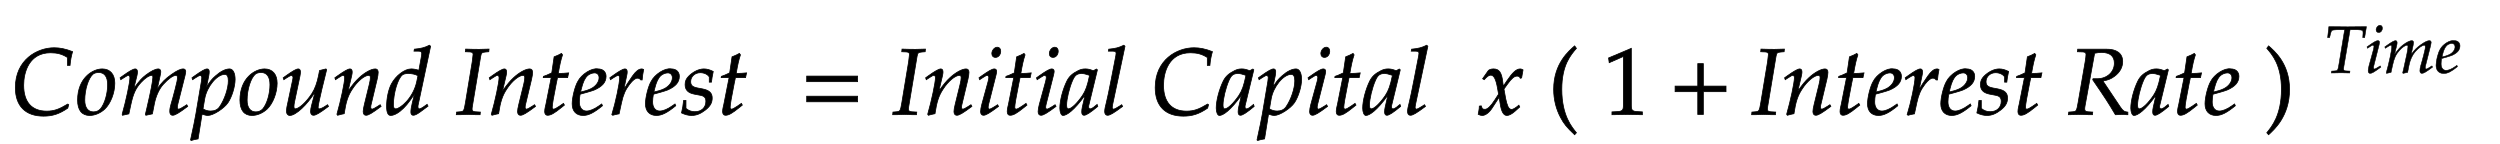 <svg xmlns="http://www.w3.org/2000/svg" xmlns:xlink="http://www.w3.org/1999/xlink" width="450.037" height="26" style="width:450.037px;height:26px;font-family:Asana-Math, Asana;background:#FFF;"><g><g><g><g transform="matrix(1,0,0,1,2,20.6)"><path transform="matrix(0.017,0,0,-0.017,0,0)" d="M45 284C45 90 152 -18 343 -18C439 -18 510 5 600 67C600 67 610 103 610 103C610 103 600 110 600 110C506 53 454 35 376 35C219 35 133 131 133 309C133 447 190 653 418 653C489 653 541 639 597 603L597 519L624 519C629 576 637 619 651 665C575 694 518 706 456 706C276 706 45 578 45 284ZM704 152C704 46 749 -11 832 -11C887 -11 947 15 992 57C1054 116 1098 230 1098 331C1098 425 1048 482 965 482C861 482 704 382 704 152ZM928 444C989 444 1022 399 1022 315C1022 219 991 113 947 60C929 39 903 27 872 27C814 27 780 72 780 151C780 264 819 387 868 427C881 438 904 444 928 444ZM1860 103L1834 86C1805 67 1783 56 1773 56C1766 56 1760 65 1760 76C1760 86 1762 95 1767 116L1842 413C1846 430 1849 446 1849 454C1849 471 1839 482 1823 482C1794 482 1756 464 1695 421C1632 376 1597 341 1548 272L1578 409C1582 429 1585 444 1585 451C1585 470 1575 482 1559 482C1529 482 1483 460 1428 418C1384 384 1364 363 1299 275L1332 408C1336 424 1338 439 1338 451C1338 470 1329 482 1315 482C1294 482 1256 461 1182 408L1154 388L1161 368C1198 391 1233 414 1240 414C1251 414 1258 404 1258 389C1258 338 1217 145 1176 2L1179 -9L1247 6L1269 108C1293 219 1320 278 1375 338C1417 384 1462 414 1490 414C1497 414 1501 406 1501 393C1501 358 1479 244 1438 69L1422 2L1427 -9L1496 6L1517 113C1533 194 1567 269 1611 318C1666 379 1716 414 1748 414C1756 414 1761 405 1761 389C1761 365 1758 351 1736 264C1696 105 1680 84 1680 31C1680 6 1691 -9 1710 -9C1736 -9 1772 12 1870 85ZM2083 -11C2139 -11 2254 62 2297 125C2338 186 2372 296 2372 371C2372 438 2349 482 2313 482C2271 482 2218 456 2166 409C2125 374 2105 348 2069 289L2093 408C2096 425 2098 440 2098 452C2098 471 2090 482 2076 482C2055 482 2017 461 1943 408L1915 388L1922 368L1954 389C1982 407 1993 412 2002 412C2012 412 2019 403 2019 389C2019 381 2017 361 2015 351L1957 8C1947 -52 1928 -143 1908 -233L1900 -270L1907 -276C1928 -269 1948 -264 1980 -259L2022 3C2043 -4 2065 -11 2083 -11ZM2050 165C2072 293 2179 424 2262 424C2288 424 2300 402 2300 356C2300 275 2260 156 2207 80C2187 51 2155 36 2114 36C2083 36 2058 43 2032 59ZM2423 152C2423 46 2468 -11 2551 -11C2606 -11 2666 15 2711 57C2773 116 2817 230 2817 331C2817 425 2767 482 2684 482C2580 482 2423 382 2423 152ZM2647 444C2708 444 2741 399 2741 315C2741 219 2710 113 2666 60C2648 39 2622 27 2591 27C2533 27 2499 72 2499 151C2499 264 2538 387 2587 427C2600 438 2623 444 2647 444ZM3341 473L3334 482L3266 465L3256 414C3241 336 3216 268 3185 221C3126 130 3048 59 3008 59C3000 59 2995 68 2995 85C2995 99 2997 112 3002 137L3059 408C3062 424 3064 438 3064 451C3064 470 3055 482 3041 482C3021 482 2983 461 2909 408L2881 388L2888 368L2920 389C2948 407 2959 412 2968 412C2977 412 2985 403 2985 392C2985 388 2984 378 2983 374L2920 77C2918 68 2916 44 2916 30C2916 7 2931 -11 2951 -11C3014 -11 3135 101 3219 239L3182 97C3175 73 3171 46 3171 31C3171 6 3182 -9 3201 -9C3227 -9 3263 12 3361 85L3351 103L3325 86C3301 70 3275 59 3264 59C3256 59 3251 66 3251 76C3251 112 3326 416 3341 473ZM3428 388L3435 368L3467 389C3504 412 3507 414 3514 414C3525 414 3532 404 3532 389C3532 338 3491 145 3450 2L3457 -9C3482 -2 3505 4 3527 8C3546 134 3567 199 3613 268C3667 352 3742 414 3787 414C3798 414 3804 405 3804 390C3804 372 3801 351 3793 319L3741 107C3732 70 3728 47 3728 31C3728 6 3739 -9 3758 -9C3784 -9 3820 12 3918 85L3908 103L3882 86C3853 67 3831 56 3821 56C3814 56 3808 65 3808 76C3808 81 3809 92 3810 96L3876 372C3883 401 3887 429 3887 446C3887 469 3876 482 3856 482C3814 482 3745 444 3686 389C3648 354 3620 320 3568 247L3606 408C3610 426 3612 438 3612 449C3612 470 3604 482 3589 482C3568 482 3529 460 3456 408ZM4442 722L4430 733C4378 707 4342 698 4270 691L4266 670L4314 670C4338 670 4348 663 4348 646C4348 638 4347 629 4346 622L4318 468C4288 477 4261 482 4236 482C4167 482 4073 410 4027 323C3996 265 3976 170 3976 86C3976 21 3991 -11 4020 -11C4047 -11 4084 6 4118 33C4172 77 4205 116 4272 217L4249 126C4238 82 4233 50 4233 24C4233 3 4242 -9 4259 -9C4276 -9 4300 3 4334 28L4415 88L4405 107L4361 76C4347 66 4331 59 4322 59C4314 59 4308 68 4308 82C4308 90 4309 99 4316 128ZM4073 59C4057 59 4048 73 4048 98C4048 224 4094 380 4143 418C4156 428 4175 433 4202 433C4246 433 4275 427 4308 410L4296 351C4259 171 4118 59 4073 59ZM4810 664L4857 662C4881 661 4892 653 4892 636C4892 629 4886 576 4883 559L4811 125C4796 36 4793 31 4753 28L4717 25L4714 -3L4746 -3L4840 0L4934 -3L4966 -3L4969 25L4917 28C4891 30 4881 37 4881 57C4881 63 4882 74 4883 78L4972 613C4979 652 4984 657 5023 661L5058 664L5061 692L4955 689C4938 689 4920 689 4877 690L4813 692ZM5063 388L5070 368L5102 389C5139 412 5142 414 5149 414C5160 414 5167 404 5167 389C5167 338 5126 145 5085 2L5092 -9C5117 -2 5140 4 5162 8C5181 134 5202 199 5248 268C5302 352 5377 414 5422 414C5433 414 5439 405 5439 390C5439 372 5436 351 5428 319L5376 107C5367 70 5363 47 5363 31C5363 6 5374 -9 5393 -9C5419 -9 5455 12 5553 85L5543 103L5517 86C5488 67 5466 56 5456 56C5449 56 5443 65 5443 76C5443 81 5444 92 5445 96L5511 372C5518 401 5522 429 5522 446C5522 469 5511 482 5491 482C5449 482 5380 444 5321 389C5283 354 5255 320 5203 247L5241 408C5245 426 5247 438 5247 449C5247 470 5239 482 5224 482C5203 482 5164 460 5091 408ZM5719 390L5663 107C5662 99 5650 61 5650 31C5650 6 5661 -9 5680 -9C5715 -9 5750 11 5828 74L5859 99L5849 117L5804 86C5775 66 5755 56 5744 56C5735 56 5730 64 5730 76C5730 102 5744 183 5773 328L5786 390L5893 390L5904 440C5866 436 5832 434 5794 434C5810 528 5821 577 5839 631L5828 646C5808 634 5781 622 5750 610L5725 440C5681 419 5655 408 5637 403L5635 390ZM6254 111L6230 94C6177 56 6129 36 6093 36C6046 36 6017 73 6017 133C6017 158 6020 185 6025 214C6042 218 6151 248 6176 259C6261 296 6300 342 6300 404C6300 451 6266 482 6216 482C6148 496 6038 423 6001 349C5971 299 5941 180 5941 113C5941 35 5985 -11 6057 -11C6114 -11 6170 17 6262 92ZM6039 274C6056 343 6076 386 6105 412C6123 428 6154 440 6178 440C6207 440 6226 420 6226 388C6226 344 6191 297 6139 272C6111 258 6075 247 6030 237ZM6682 365C6685 403 6690 435 6698 476C6687 481 6683 482 6678 482C6647 482 6616 458 6580 407C6541 351 6502 291 6486 256L6518 408C6522 425 6524 438 6524 450C6524 470 6516 482 6501 482C6480 482 6442 461 6368 408L6340 388L6347 368L6379 389C6407 407 6418 412 6427 412C6437 412 6444 403 6444 390C6444 332 6401 126 6361 -2L6371 -9C6386 -4 6402 -1 6425 4L6438 6L6464 126C6482 209 6505 262 6549 319C6583 363 6610 384 6632 384C6647 384 6657 379 6668 365ZM7030 111L7006 94C6953 56 6905 36 6869 36C6822 36 6793 73 6793 133C6793 158 6796 185 6801 214C6818 218 6927 248 6952 259C7037 296 7076 342 7076 404C7076 451 7042 482 6992 482C6924 496 6814 423 6777 349C6747 299 6717 180 6717 113C6717 35 6761 -11 6833 -11C6890 -11 6946 17 7038 92ZM6815 274C6832 343 6852 386 6881 412C6899 428 6930 440 6954 440C6983 440 7002 420 7002 388C7002 344 6967 297 6915 272C6887 258 6851 247 6806 237ZM7121 148C7116 97 7110 62 7099 16C7137 -2 7171 -11 7206 -11C7255 -11 7301 7 7352 47C7403 87 7424 124 7424 174C7424 228 7392 257 7318 271L7275 279C7215 290 7196 307 7196 348C7196 401 7241 442 7298 442C7339 442 7377 424 7393 397L7393 342L7416 342C7420 377 7424 404 7435 455C7396 474 7368 482 7335 482C7283 482 7222 452 7174 404C7148 377 7137 352 7137 316C7137 260 7168 228 7234 215L7297 203C7341 195 7357 177 7357 138C7357 73 7311 29 7240 29C7205 29 7174 40 7146 64L7146 148ZM7603 390L7547 107C7546 99 7534 61 7534 31C7534 6 7545 -9 7564 -9C7599 -9 7634 11 7712 74L7743 99L7733 117L7688 86C7659 66 7639 56 7628 56C7619 56 7614 64 7614 76C7614 102 7628 183 7657 328L7670 390L7777 390L7788 440C7750 436 7716 434 7678 434C7694 528 7705 577 7723 631L7712 646C7692 634 7665 622 7634 610L7609 440C7565 419 7539 408 7521 403L7519 390Z" stroke="rgb(0,0,0)" stroke-opacity="1" stroke-width="8" fill="rgb(0,0,0)" fill-opacity="1"></path></g></g><g><g transform="matrix(1,0,0,1,144.113,20.6)"><path transform="matrix(0.017,0,0,-0.017,0,0)" d="M604 347L604 406L65 406L65 347ZM604 134L604 193L65 193L65 134Z" stroke="rgb(0,0,0)" stroke-opacity="1" stroke-width="8" fill="rgb(0,0,0)" fill-opacity="1"></path></g></g><g><g transform="matrix(1,0,0,1,160.575,20.6)"><path transform="matrix(0.017,0,0,-0.017,0,0)" d="M103 664L150 662C174 661 185 653 185 636C185 629 179 576 176 559L104 125C89 36 86 31 46 28L10 25L7 -3L39 -3L133 0L227 -3L259 -3L262 25L210 28C184 30 174 37 174 57C174 63 175 74 176 78L265 613C272 652 277 657 316 661L351 664L354 692L248 689C231 689 213 689 170 690L106 692ZM356 388L363 368L395 389C432 412 435 414 442 414C453 414 460 404 460 389C460 338 419 145 378 2L385 -9C410 -2 433 4 455 8C474 134 495 199 541 268C595 352 670 414 715 414C726 414 732 405 732 390C732 372 729 351 721 319L669 107C660 70 656 47 656 31C656 6 667 -9 686 -9C712 -9 748 12 846 85L836 103L810 86C781 67 759 56 749 56C742 56 736 65 736 76C736 81 737 92 738 96L804 372C811 401 815 429 815 446C815 469 804 482 784 482C742 482 673 444 614 389C576 354 548 320 496 247L534 408C538 426 540 438 540 449C540 470 532 482 517 482C496 482 457 460 384 408ZM921 388L928 368L960 389C997 412 1000 414 1007 414C1017 414 1025 404 1025 391C1025 384 1021 361 1017 347L951 107C943 76 938 49 938 30C938 6 949 -9 968 -9C994 -9 1030 12 1128 85L1118 103L1092 86C1063 67 1040 56 1031 56C1024 56 1018 66 1018 76C1018 86 1020 95 1025 116L1102 420C1106 437 1108 448 1108 456C1108 473 1099 482 1083 482C1061 482 1024 461 949 408ZM1115 712C1086 712 1057 679 1057 645C1057 620 1072 604 1096 604C1127 604 1151 633 1151 671C1151 695 1136 712 1115 712ZM1289 390L1233 107C1232 99 1220 61 1220 31C1220 6 1231 -9 1250 -9C1285 -9 1320 11 1398 74L1429 99L1419 117L1374 86C1345 66 1325 56 1314 56C1305 56 1300 64 1300 76C1300 102 1314 183 1343 328L1356 390L1463 390L1474 440C1436 436 1402 434 1364 434C1380 528 1391 577 1409 631L1398 646C1378 634 1351 622 1320 610L1295 440C1251 419 1225 408 1207 403L1205 390ZM1530 388L1537 368L1569 389C1606 412 1609 414 1616 414C1626 414 1634 404 1634 391C1634 384 1630 361 1626 347L1560 107C1552 76 1547 49 1547 30C1547 6 1558 -9 1577 -9C1603 -9 1639 12 1737 85L1727 103L1701 86C1672 67 1649 56 1640 56C1633 56 1627 66 1627 76C1627 86 1629 95 1634 116L1711 420C1715 437 1717 448 1717 456C1717 473 1708 482 1692 482C1670 482 1633 461 1558 408ZM1724 712C1695 712 1666 679 1666 645C1666 620 1681 604 1705 604C1736 604 1760 633 1760 671C1760 695 1745 712 1724 712ZM2044 204L2015 77C2011 60 2009 42 2009 26C2009 4 2018 -9 2033 -9C2056 -9 2097 17 2179 85L2172 106C2148 86 2119 59 2097 59C2088 59 2082 68 2082 82C2082 87 2082 90 2083 93L2175 472L2165 481L2132 463C2091 478 2074 482 2047 482C2019 482 1999 477 1972 464C1910 433 1877 403 1852 354C1808 265 1777 145 1777 67C1777 23 1792 -11 1811 -11C1848 -11 1928 41 2044 204ZM2092 414C2070 305 2051 253 2017 201C1960 117 1899 59 1867 59C1855 59 1849 72 1849 99C1849 163 1877 280 1912 360C1936 415 1959 433 2007 433C2030 433 2048 429 2092 414ZM2467 722L2455 733C2403 707 2367 698 2295 691L2291 670L2339 670C2363 670 2373 663 2373 648C2373 645 2373 640 2370 622C2359 567 2286 182 2271 132C2258 82 2252 52 2252 31C2252 6 2263 -9 2282 -9C2308 -9 2344 12 2442 85L2432 103L2406 86C2377 67 2355 56 2345 56C2338 56 2332 66 2332 76C2332 82 2333 89 2336 104ZM2787 284C2787 90 2894 -18 3085 -18C3181 -18 3252 5 3342 67C3342 67 3352 103 3352 103C3352 103 3342 110 3342 110C3248 53 3196 35 3118 35C2961 35 2875 131 2875 309C2875 447 2932 653 3160 653C3231 653 3283 639 3339 603L3339 519L3366 519C3371 576 3379 619 3393 665C3317 694 3260 706 3198 706C3018 706 2787 578 2787 284ZM3700 204L3671 77C3667 60 3665 42 3665 26C3665 4 3674 -9 3689 -9C3712 -9 3753 17 3835 85L3828 106C3804 86 3775 59 3753 59C3744 59 3738 68 3738 82C3738 87 3738 90 3739 93L3831 472L3821 481L3788 463C3747 478 3730 482 3703 482C3675 482 3655 477 3628 464C3566 433 3533 403 3508 354C3464 265 3433 145 3433 67C3433 23 3448 -11 3467 -11C3504 -11 3584 41 3700 204ZM3748 414C3726 305 3707 253 3673 201C3616 117 3555 59 3523 59C3511 59 3505 72 3505 99C3505 163 3533 280 3568 360C3592 415 3615 433 3663 433C3686 433 3704 429 3748 414ZM4048 -11C4104 -11 4219 62 4262 125C4303 186 4337 296 4337 371C4337 438 4314 482 4278 482C4236 482 4183 456 4131 409C4090 374 4070 348 4034 289L4058 408C4061 425 4063 440 4063 452C4063 471 4055 482 4041 482C4020 482 3982 461 3908 408L3880 388L3887 368L3919 389C3947 407 3958 412 3967 412C3977 412 3984 403 3984 389C3984 381 3982 361 3980 351L3922 8C3912 -52 3893 -143 3873 -233L3865 -270L3872 -276C3893 -269 3913 -264 3945 -259L3987 3C4008 -4 4030 -11 4048 -11ZM4015 165C4037 293 4144 424 4227 424C4253 424 4265 402 4265 356C4265 275 4225 156 4172 80C4152 51 4120 36 4079 36C4048 36 4023 43 3997 59ZM4405 388L4412 368L4444 389C4481 412 4484 414 4491 414C4501 414 4509 404 4509 391C4509 384 4505 361 4501 347L4435 107C4427 76 4422 49 4422 30C4422 6 4433 -9 4452 -9C4478 -9 4514 12 4612 85L4602 103L4576 86C4547 67 4524 56 4515 56C4508 56 4502 66 4502 76C4502 86 4504 95 4509 116L4586 420C4590 437 4592 448 4592 456C4592 473 4583 482 4567 482C4545 482 4508 461 4433 408ZM4599 712C4570 712 4541 679 4541 645C4541 620 4556 604 4580 604C4611 604 4635 633 4635 671C4635 695 4620 712 4599 712ZM4773 390L4717 107C4716 99 4704 61 4704 31C4704 6 4715 -9 4734 -9C4769 -9 4804 11 4882 74L4913 99L4903 117L4858 86C4829 66 4809 56 4798 56C4789 56 4784 64 4784 76C4784 102 4798 183 4827 328L4840 390L4947 390L4958 440C4920 436 4886 434 4848 434C4864 528 4875 577 4893 631L4882 646C4862 634 4835 622 4804 610L4779 440C4735 419 4709 408 4691 403L4689 390ZM5251 204L5222 77C5218 60 5216 42 5216 26C5216 4 5225 -9 5240 -9C5263 -9 5304 17 5386 85L5379 106C5355 86 5326 59 5304 59C5295 59 5289 68 5289 82C5289 87 5289 90 5290 93L5382 472L5372 481L5339 463C5298 478 5281 482 5254 482C5226 482 5206 477 5179 464C5117 433 5084 403 5059 354C5015 265 4984 145 4984 67C4984 23 4999 -11 5018 -11C5055 -11 5135 41 5251 204ZM5299 414C5277 305 5258 253 5224 201C5167 117 5106 59 5074 59C5062 59 5056 72 5056 99C5056 163 5084 280 5119 360C5143 415 5166 433 5214 433C5237 433 5255 429 5299 414ZM5674 722L5662 733C5610 707 5574 698 5502 691L5498 670L5546 670C5570 670 5580 663 5580 648C5580 645 5580 640 5577 622C5566 567 5493 182 5478 132C5465 82 5459 52 5459 31C5459 6 5470 -9 5489 -9C5515 -9 5551 12 5649 85L5639 103L5613 86C5584 67 5562 56 5552 56C5545 56 5539 66 5539 76C5539 82 5540 89 5543 104ZM6207 1C6222 -7 6238 -11 6250 -11C6283 -11 6322 18 6353 65L6429 182L6440 113C6453 28 6476 -11 6512 -11C6534 -11 6566 6 6598 35L6647 79L6638 98C6602 68 6577 53 6561 53C6546 53 6533 63 6523 83C6514 102 6503 139 6498 168L6480 269L6515 318C6562 383 6589 406 6620 406C6636 406 6648 398 6653 383L6667 387L6682 472C6670 479 6661 482 6652 482C6612 482 6572 446 6510 354L6473 299L6467 347C6455 446 6428 482 6369 482C6343 482 6321 474 6312 461L6254 378L6271 368C6301 402 6321 416 6340 416C6373 416 6395 375 6412 277L6423 215L6383 153C6340 86 6306 54 6278 54C6263 54 6252 58 6250 63L6239 91L6219 88C6219 53 6211 27 6207 1Z" stroke="rgb(0,0,0)" stroke-opacity="1" stroke-width="8" fill="rgb(0,0,0)" fill-opacity="1"></path></g></g><g><g transform="matrix(1,0,0,1,278.663,20.6)"><path transform="matrix(0.017,0,0,-0.017,0,0)" d="M146 266C146 526 243 632 301 700L282 726C225 675 60 542 60 266C60 159 85 58 133 -32C168 -99 200 -138 282 -215L301 -194C255 -137 146 -15 146 266Z" stroke="rgb(0,0,0)" stroke-opacity="1" stroke-width="8" fill="rgb(0,0,0)" fill-opacity="1"></path></g></g><g><g transform="matrix(1,0,0,1,284.312,20.6)"><path transform="matrix(0.017,0,0,-0.017,0,0)" d="M667 -3L667 27L615 30C560 33 550 44 550 96L550 700L309 598L316 548L466 614L466 96C466 44 455 33 401 30L345 27L345 -3C499 0 499 0 510 0C541 0 651 -3 667 -3Z" stroke="rgb(0,0,0)" stroke-opacity="1" stroke-width="8" fill="rgb(0,0,0)" fill-opacity="1"></path></g></g><g><g transform="matrix(1,0,0,1,300.438,20.6)"><path transform="matrix(0.017,0,0,-0.017,0,0)" d="M604 241L604 300L364 300L364 538L305 538L305 300L65 300L65 241L305 241L305 0L364 0L364 241Z" stroke="rgb(0,0,0)" stroke-opacity="1" stroke-width="8" fill="rgb(0,0,0)" fill-opacity="1"></path></g></g><g><g transform="matrix(1,0,0,1,315.2,20.6)"><path transform="matrix(0.017,0,0,-0.017,0,0)" d="M103 664L150 662C174 661 185 653 185 636C185 629 179 576 176 559L104 125C89 36 86 31 46 28L10 25L7 -3L39 -3L133 0L227 -3L259 -3L262 25L210 28C184 30 174 37 174 57C174 63 175 74 176 78L265 613C272 652 277 657 316 661L351 664L354 692L248 689C231 689 213 689 170 690L106 692ZM356 388L363 368L395 389C432 412 435 414 442 414C453 414 460 404 460 389C460 338 419 145 378 2L385 -9C410 -2 433 4 455 8C474 134 495 199 541 268C595 352 670 414 715 414C726 414 732 405 732 390C732 372 729 351 721 319L669 107C660 70 656 47 656 31C656 6 667 -9 686 -9C712 -9 748 12 846 85L836 103L810 86C781 67 759 56 749 56C742 56 736 65 736 76C736 81 737 92 738 96L804 372C811 401 815 429 815 446C815 469 804 482 784 482C742 482 673 444 614 389C576 354 548 320 496 247L534 408C538 426 540 438 540 449C540 470 532 482 517 482C496 482 457 460 384 408ZM1012 390L956 107C955 99 943 61 943 31C943 6 954 -9 973 -9C1008 -9 1043 11 1121 74L1152 99L1142 117L1097 86C1068 66 1048 56 1037 56C1028 56 1023 64 1023 76C1023 102 1037 183 1066 328L1079 390L1186 390L1197 440C1159 436 1125 434 1087 434C1103 528 1114 577 1132 631L1121 646C1101 634 1074 622 1043 610L1018 440C974 419 948 408 930 403L928 390ZM1547 111L1523 94C1470 56 1422 36 1386 36C1339 36 1310 73 1310 133C1310 158 1313 185 1318 214C1335 218 1444 248 1469 259C1554 296 1593 342 1593 404C1593 451 1559 482 1509 482C1441 496 1331 423 1294 349C1264 299 1234 180 1234 113C1234 35 1278 -11 1350 -11C1407 -11 1463 17 1555 92ZM1332 274C1349 343 1369 386 1398 412C1416 428 1447 440 1471 440C1500 440 1519 420 1519 388C1519 344 1484 297 1432 272C1404 258 1368 247 1323 237ZM1975 365C1978 403 1983 435 1991 476C1980 481 1976 482 1971 482C1940 482 1909 458 1873 407C1834 351 1795 291 1779 256L1811 408C1815 425 1817 438 1817 450C1817 470 1809 482 1794 482C1773 482 1735 461 1661 408L1633 388L1640 368L1672 389C1700 407 1711 412 1720 412C1730 412 1737 403 1737 390C1737 332 1694 126 1654 -2L1664 -9C1679 -4 1695 -1 1718 4L1731 6L1757 126C1775 209 1798 262 1842 319C1876 363 1903 384 1925 384C1940 384 1950 379 1961 365ZM2323 111L2299 94C2246 56 2198 36 2162 36C2115 36 2086 73 2086 133C2086 158 2089 185 2094 214C2111 218 2220 248 2245 259C2330 296 2369 342 2369 404C2369 451 2335 482 2285 482C2217 496 2107 423 2070 349C2040 299 2010 180 2010 113C2010 35 2054 -11 2126 -11C2183 -11 2239 17 2331 92ZM2108 274C2125 343 2145 386 2174 412C2192 428 2223 440 2247 440C2276 440 2295 420 2295 388C2295 344 2260 297 2208 272C2180 258 2144 247 2099 237ZM2414 148C2409 97 2403 62 2392 16C2430 -2 2464 -11 2499 -11C2548 -11 2594 7 2645 47C2696 87 2717 124 2717 174C2717 228 2685 257 2611 271L2568 279C2508 290 2489 307 2489 348C2489 401 2534 442 2591 442C2632 442 2670 424 2686 397L2686 342L2709 342C2713 377 2717 404 2728 455C2689 474 2661 482 2628 482C2576 482 2515 452 2467 404C2441 377 2430 352 2430 316C2430 260 2461 228 2527 215L2590 203C2634 195 2650 177 2650 138C2650 73 2604 29 2533 29C2498 29 2467 40 2439 64L2439 148ZM2896 390L2840 107C2839 99 2827 61 2827 31C2827 6 2838 -9 2857 -9C2892 -9 2927 11 3005 74L3036 99L3026 117L2981 86C2952 66 2932 56 2921 56C2912 56 2907 64 2907 76C2907 102 2921 183 2950 328L2963 390L3070 390L3081 440C3043 436 3009 434 2971 434C2987 528 2998 577 3016 631L3005 646C2985 634 2958 622 2927 610L2902 440C2858 419 2832 408 2814 403L2812 390ZM3457 664L3513 662C3537 661 3548 653 3548 635C3548 621 3544 589 3539 559L3464 125C3448 34 3446 32 3406 28L3365 25L3361 -3L3403 -2C3450 0 3469 0 3493 0L3590 -3L3616 -3L3619 25L3570 28C3543 30 3534 38 3534 58C3534 67 3535 76 3538 93L3639 648C3668 654 3688 656 3715 656C3802 656 3848 617 3848 543C3848 448 3770 378 3666 378L3622 378L3619 367C3753 172 3784 124 3859 -3C3859 -3 3944 0 3944 0C3945 0 3959 -1 3978 -3L3991 -3L3991 24C3951 29 3940 37 3911 79L3727 354C3782 364 3811 376 3847 402C3905 444 3936 499 3936 560C3936 646 3872 693 3761 691L3460 691ZM4289 204L4260 77C4256 60 4254 42 4254 26C4254 4 4263 -9 4278 -9C4301 -9 4342 17 4424 85L4417 106C4393 86 4364 59 4342 59C4333 59 4327 68 4327 82C4327 87 4327 90 4328 93L4420 472L4410 481L4377 463C4336 478 4319 482 4292 482C4264 482 4244 477 4217 464C4155 433 4122 403 4097 354C4053 265 4022 145 4022 67C4022 23 4037 -11 4056 -11C4093 -11 4173 41 4289 204ZM4337 414C4315 305 4296 253 4262 201C4205 117 4144 59 4112 59C4100 59 4094 72 4094 99C4094 163 4122 280 4157 360C4181 415 4204 433 4252 433C4275 433 4293 429 4337 414ZM4586 390L4530 107C4529 99 4517 61 4517 31C4517 6 4528 -9 4547 -9C4582 -9 4617 11 4695 74L4726 99L4716 117L4671 86C4642 66 4622 56 4611 56C4602 56 4597 64 4597 76C4597 102 4611 183 4640 328L4653 390L4760 390L4771 440C4733 436 4699 434 4661 434C4677 528 4688 577 4706 631L4695 646C4675 634 4648 622 4617 610L4592 440C4548 419 4522 408 4504 403L4502 390ZM5121 111L5097 94C5044 56 4996 36 4960 36C4913 36 4884 73 4884 133C4884 158 4887 185 4892 214C4909 218 5018 248 5043 259C5128 296 5167 342 5167 404C5167 451 5133 482 5083 482C5015 496 4905 423 4868 349C4838 299 4808 180 4808 113C4808 35 4852 -11 4924 -11C4981 -11 5037 17 5129 92ZM4906 274C4923 343 4943 386 4972 412C4990 428 5021 440 5045 440C5074 440 5093 420 5093 388C5093 344 5058 297 5006 272C4978 258 4942 247 4897 237Z" stroke="rgb(0,0,0)" stroke-opacity="1" stroke-width="8" fill="rgb(0,0,0)" fill-opacity="1"></path></g></g><g><g transform="matrix(1,0,0,1,407.513,20.6)"><path transform="matrix(0.017,0,0,-0.017,0,0)" d="M51 726L32 700C87 636 187 526 187 266C187 -10 83 -131 32 -194L51 -215C104 -165 273 -23 273 265C273 542 108 675 51 726Z" stroke="rgb(0,0,0)" stroke-opacity="1" stroke-width="8" fill="rgb(0,0,0)" fill-opacity="1"></path></g></g><g><g transform="matrix(1,0,0,1,413.163,20.6)"><path transform="matrix(0.017,0,0,-0.017,0,0)" d="" stroke="rgb(0,0,0)" stroke-opacity="1" stroke-width="8" fill="rgb(0,0,0)" fill-opacity="1"></path></g></g><g><g><g><g><g transform="matrix(1,0,0,1,418.375,13.1)"><path transform="matrix(0.012,0,0,-0.012,0,0)" d="M390 646L463 646C541 646 577 641 580 629C583 621 585 602 584 592L580 528L608 528L635 692L544 691C456 690 388 689 353 689C316 689 252 690 166 691L71 692L53 528L82 528L97 588C102 610 109 626 115 633C121 640 159 646 196 646L308 646L222 125C206 34 204 31 164 28L113 25L109 -3L166 -2C206 -1 235 0 251 0C270 0 301 -1 340 -2L384 -3L387 25L328 28C302 29 292 37 292 58C292 67 293 74 296 93ZM644 388L651 368L683 389C720 412 723 414 730 414C740 414 748 404 748 391C748 384 744 361 740 347L674 107C666 76 661 49 661 30C661 6 672 -9 691 -9C717 -9 753 12 851 85L841 103L815 86C786 67 763 56 754 56C747 56 741 66 741 76C741 86 743 95 748 116L825 420C829 437 831 448 831 456C831 473 822 482 806 482C784 482 747 461 672 408ZM838 712C809 712 780 679 780 645C780 620 795 604 819 604C850 604 874 633 874 671C874 695 859 712 838 712ZM1617 103L1591 86C1562 67 1540 56 1530 56C1523 56 1517 65 1517 76C1517 86 1519 95 1524 116L1599 413C1603 430 1606 446 1606 454C1606 471 1596 482 1580 482C1551 482 1513 464 1452 421C1389 376 1354 341 1305 272L1335 409C1339 429 1342 444 1342 451C1342 470 1332 482 1316 482C1286 482 1240 460 1185 418C1141 384 1121 363 1056 275L1089 408C1093 424 1095 439 1095 451C1095 470 1086 482 1072 482C1051 482 1013 461 939 408L911 388L918 368C955 391 990 414 997 414C1008 414 1015 404 1015 389C1015 338 974 145 933 2L936 -9L1004 6L1026 108C1050 219 1077 278 1132 338C1174 384 1219 414 1247 414C1254 414 1258 406 1258 393C1258 358 1236 244 1195 69L1179 2L1184 -9L1253 6L1274 113C1290 194 1324 269 1368 318C1423 379 1473 414 1505 414C1513 414 1518 405 1518 389C1518 365 1515 351 1493 264C1453 105 1437 84 1437 31C1437 6 1448 -9 1467 -9C1493 -9 1529 12 1627 85ZM1992 111L1968 94C1915 56 1867 36 1831 36C1784 36 1755 73 1755 133C1755 158 1758 185 1763 214C1780 218 1889 248 1914 259C1999 296 2038 342 2038 404C2038 451 2004 482 1954 482C1886 496 1776 423 1739 349C1709 299 1679 180 1679 113C1679 35 1723 -11 1795 -11C1852 -11 1908 17 2000 92ZM1777 274C1794 343 1814 386 1843 412C1861 428 1892 440 1916 440C1945 440 1964 420 1964 388C1964 344 1929 297 1877 272C1849 258 1813 247 1768 237Z" stroke="rgb(0,0,0)" stroke-opacity="1" stroke-width="8" fill="rgb(0,0,0)" fill-opacity="1"></path></g></g></g></g></g><g><g transform="matrix(1,0,0,1,443.8,20.6)"><path transform="matrix(0.017,0,0,-0.017,0,0)" d="" stroke="rgb(0,0,0)" stroke-opacity="1" stroke-width="8" fill="rgb(0,0,0)" fill-opacity="1"></path></g></g></g></g></svg>